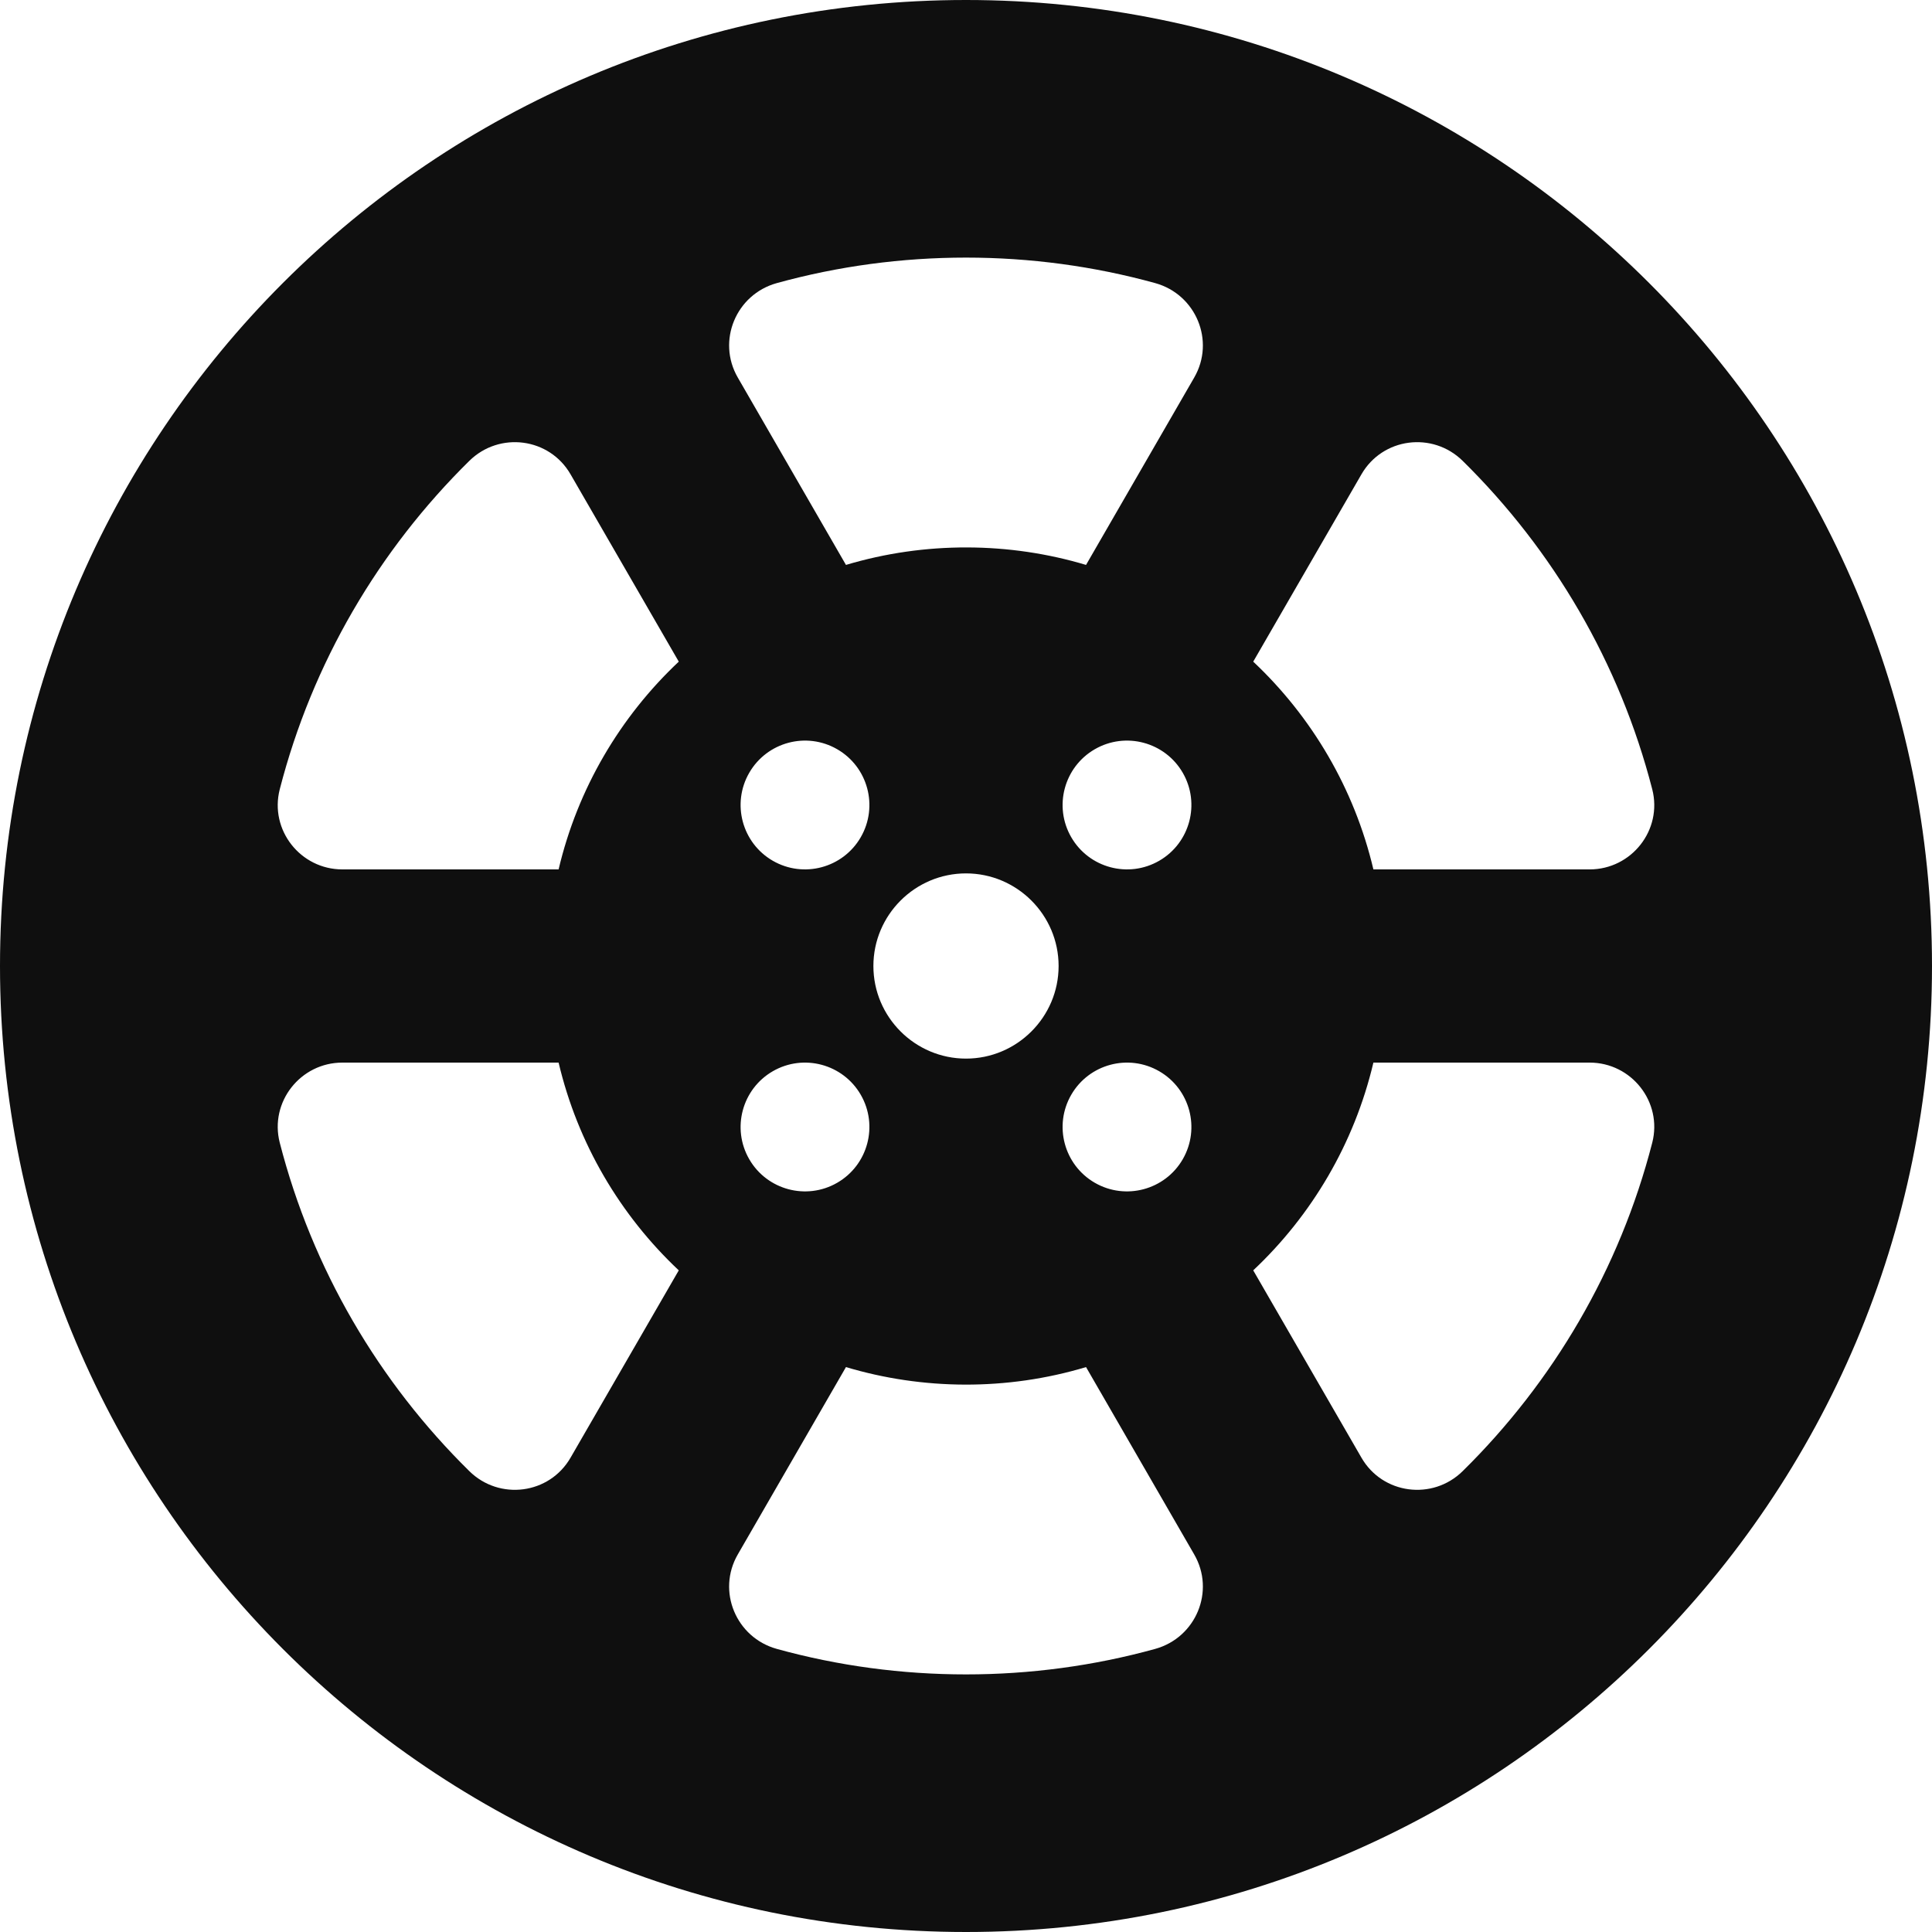 <svg width="15" height="15" viewBox="0 0 15 15" fill="none" xmlns="http://www.w3.org/2000/svg">
<g clip-path="url(#clip0_318_459)">
<path d="M7.5 0C3.358 0 0 3.358 0 7.5C0 11.642 3.358 15 7.5 15C11.642 15 15 11.642 15 7.5C15 3.358 11.642 0 7.5 0ZM10.57 3.683C10.734 3.398 11.122 3.348 11.356 3.578C12.058 4.269 12.575 5.145 12.828 6.128C12.909 6.444 12.667 6.75 12.342 6.75H10.663C10.515 6.122 10.184 5.564 9.73 5.137L10.57 3.683ZM4.43 11.317C4.266 11.602 3.878 11.652 3.644 11.422C2.942 10.731 2.425 9.855 2.172 8.872C2.091 8.556 2.333 8.25 2.658 8.25H4.337C4.485 8.878 4.816 9.436 5.27 9.863L4.43 11.317ZM4.337 6.75H2.658C2.333 6.75 2.091 6.444 2.172 6.128C2.425 5.145 2.942 4.269 3.644 3.578C3.878 3.348 4.266 3.398 4.43 3.683L5.27 5.137C4.816 5.564 4.485 6.122 4.337 6.75ZM8.969 12.802C8.014 13.066 6.986 13.066 6.031 12.802C5.714 12.714 5.564 12.353 5.728 12.069L6.568 10.614C7.162 10.792 7.817 10.799 8.432 10.614L9.272 12.069C9.436 12.353 9.286 12.714 8.969 12.802ZM6 8.317C6.239 8.179 6.545 8.261 6.683 8.5C6.821 8.739 6.739 9.045 6.5 9.183C6.261 9.321 5.955 9.239 5.817 9C5.679 8.761 5.761 8.455 6 8.317ZM5.817 6C5.955 5.761 6.261 5.679 6.5 5.817C6.739 5.955 6.821 6.261 6.683 6.5C6.545 6.739 6.239 6.821 6 6.683C5.761 6.545 5.679 6.239 5.817 6ZM6.781 7.5C6.781 7.104 7.104 6.781 7.5 6.781C7.896 6.781 8.219 7.104 8.219 7.5C8.219 7.896 7.896 8.219 7.5 8.219C7.104 8.219 6.781 7.896 6.781 7.5ZM8.317 8.5C8.455 8.261 8.761 8.179 9 8.317C9.239 8.455 9.321 8.761 9.183 9C9.045 9.239 8.739 9.321 8.5 9.183C8.261 9.045 8.179 8.739 8.317 8.5ZM8.5 5.817C8.739 5.679 9.045 5.761 9.183 6C9.321 6.239 9.239 6.545 9 6.683C8.761 6.821 8.455 6.739 8.317 6.5C8.179 6.261 8.261 5.955 8.5 5.817ZM9.272 2.931L8.432 4.386C7.838 4.208 7.183 4.202 6.568 4.386L5.728 2.931C5.564 2.647 5.714 2.286 6.031 2.198C6.986 1.934 8.014 1.934 8.969 2.198C9.286 2.286 9.436 2.647 9.272 2.931ZM12.828 8.872C12.575 9.855 12.058 10.731 11.356 11.422C11.122 11.652 10.734 11.602 10.57 11.317L9.73 9.863C10.184 9.436 10.515 8.878 10.663 8.25H12.342C12.667 8.25 12.909 8.556 12.828 8.872Z" fill="#0F0F0F"/>
</g>
<defs>
<clipPath id="clip0_318_459">
<rect width="15" height="15" fill="white"/>
</clipPath>
</defs>
</svg>
